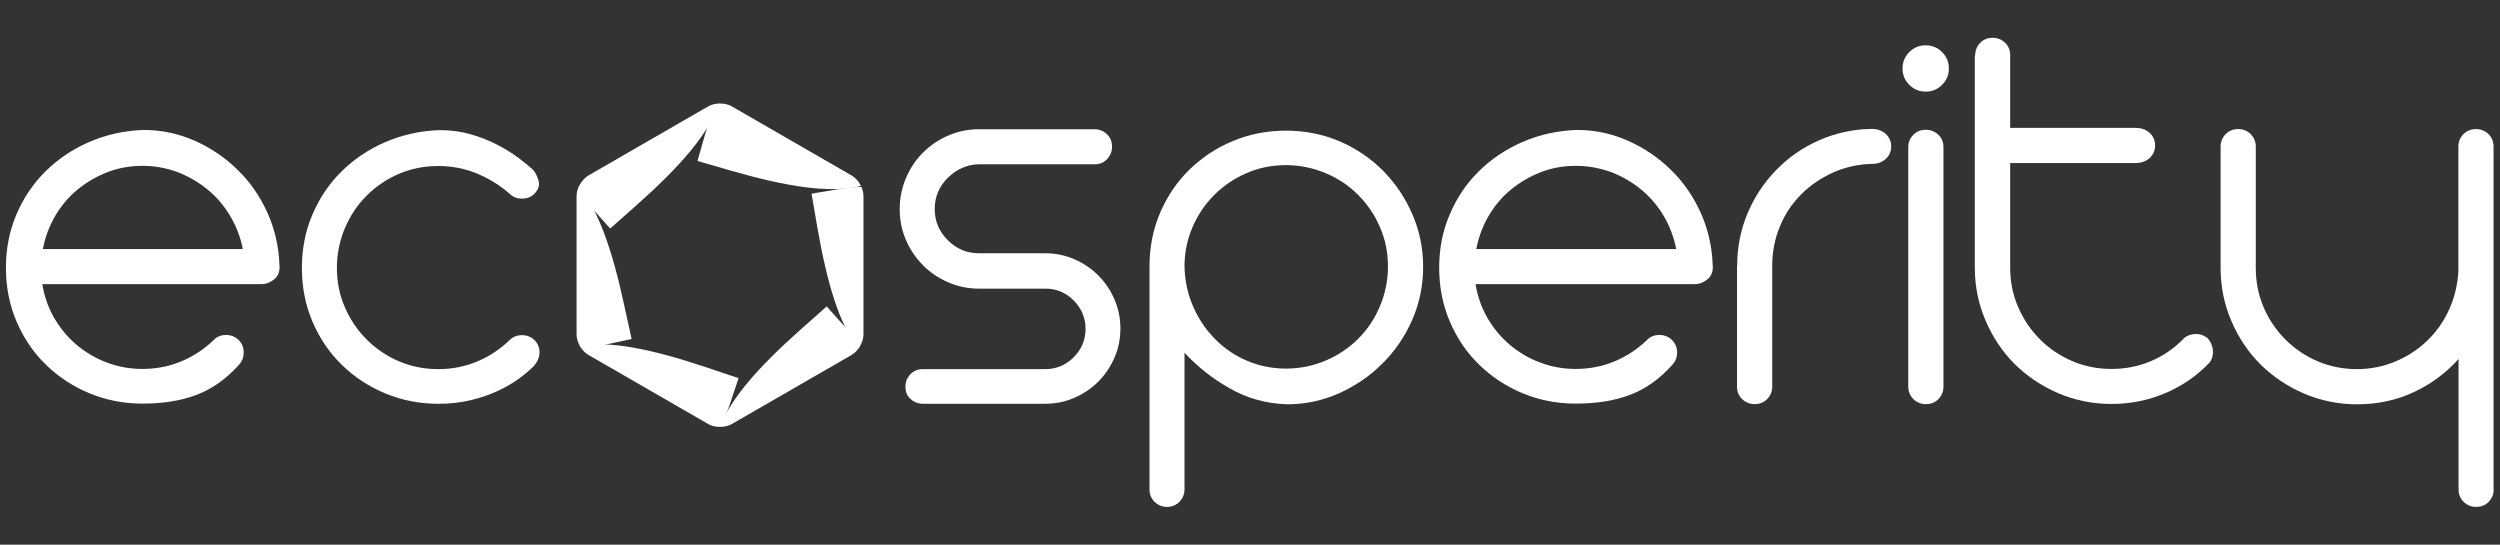 <?xml version="1.0" encoding="utf-8"?>
<!-- Generator: Adobe Illustrator 21.1.0, SVG Export Plug-In . SVG Version: 6.00 Build 0)  -->
<svg version="1.1" id="Layer_1" xmlns="http://www.w3.org/2000/svg" xmlns:xlink="http://www.w3.org/1999/xlink" x="0px" y="0px"
	 viewBox="0 0 1435.2 312.7" style="enable-background:new 0 0 1435.2 312.7;" xml:space="preserve">
<rect x="0" y="0" width="1435.2" height="312.7" fill="#333333" stroke="none"/>
<style type="text/css">
	.st0{fill:#FFFFFF;}
	.st1{clip-path:url(#SVGID_2_);}
</style>
<g>
	<path class="st0" d="M24.3,163.2c1.1,6.9,3.4,13.4,6.8,19.3c3.5,6,7.7,11.1,12.8,15.4c5.1,4.3,10.9,7.8,17.4,10.2
		c6.5,2.5,13.3,3.7,20.5,3.7c8,0,15.5-1.5,22.4-4.4c6.9-2.9,13.1-7,18.5-12.2c1.9-2,4.3-2.9,7.1-2.9c2.8,0,5.2,1,7.2,2.9
		c2,2,2.9,4.3,2.9,7.2c0,2.8-1,5.2-2.9,7.2c-7.2,8-15.2,13.7-24.2,17.1c-9,3.4-19.3,5-31,5c-10.8,0-21-2-30.4-5.9
		c-9.4-3.9-17.7-9.3-24.9-16.3c-7.2-6.9-12.8-15.2-16.9-24.7c-4.1-9.5-6.2-19.9-6.2-31.2c0-10.8,2-21,6-30.4
		c4-9.4,9.5-17.7,16.6-24.7c7-7,15.4-12.7,25-16.9c9.6-4.2,20.1-6.6,31.4-7c10.4,0,20.2,2.1,29.4,6.2c9.2,4.1,17.4,9.6,24.5,16.6
		c7.2,6.9,12.8,15.1,17.1,24.4c4.2,9.3,6.6,19.3,7,29.9c0.4,3.7-0.5,6.5-2.8,8.5c-2.3,1.9-4.7,2.9-7.3,2.9H24.3z M81.8,95.2
		c-7.1,0-13.9,1.2-20.3,3.7c-6.4,2.5-12.1,5.9-17.2,10.1c-5.1,4.2-9.3,9.3-12.7,15.1c-3.4,5.9-5.7,12.1-7,18.9h114.8
		c-1.3-6.7-3.7-13-7.2-18.9c-3.5-5.9-7.7-10.9-12.8-15.1c-5.1-4.2-10.8-7.6-17.2-10.1C95.8,96.5,89,95.2,81.8,95.2z"/>
	<path class="st0" d="M292.5,111.2c-5.4-4.8-11.6-8.6-18.5-11.5c-6.9-2.9-14.4-4.4-22.4-4.4c-8,0-15.6,1.5-22.6,4.5
		c-7,3-13.2,7.2-18.5,12.5c-5.3,5.3-9.5,11.5-12.5,18.7c-3,7.1-4.6,14.7-4.6,22.8c0,8,1.5,15.6,4.6,22.6c3,7,7.2,13.2,12.5,18.5
		c5.3,5.3,11.5,9.5,18.5,12.5c7,3,14.6,4.5,22.6,4.5c8,0,15.5-1.5,22.4-4.4c6.9-2.9,13.1-7,18.5-12.2c2-2,4.3-2.9,7.2-2.9
		c2.8,0,5.2,1,7.2,2.9c1.9,2,2.9,4.4,2.8,7.3c-0.1,2.9-1.4,5.6-3.7,8c-2,2-4.6,4.2-8,6.7c-3.4,2.5-7.4,4.8-12,7
		c-4.7,2.2-9.9,4-15.6,5.4c-5.8,1.4-12,2.1-18.7,2.1c-10.8,0-21-2-30.4-5.9c-9.4-3.9-17.7-9.3-24.9-16.3
		c-7.2-6.9-12.8-15.2-16.9-24.7c-4.1-9.5-6.2-19.9-6.2-31.2c0-10.8,2-21,6-30.4c4-9.4,9.5-17.7,16.6-24.7c7-7,15.4-12.7,25-16.9
		c9.6-4.2,20.1-6.6,31.4-7c6.5,0,12.5,0.8,18,2.4c5.5,1.6,10.5,3.6,15,5.9c4.4,2.3,8.4,4.7,11.9,7.3c3.5,2.6,6.3,4.9,8.4,6.8
		c1.3,1.1,2.4,3.1,3.4,6c1,2.9,0.3,5.6-2.1,8c-1.9,2-4.3,2.9-7.2,2.9C296.8,114.1,294.5,113.1,292.5,111.2z"/>
	<path class="st0" d="M519.8,222c0-2.8,1-5.2,2.9-7.2c1.9-2,4.3-2.9,7.2-2.9h70.2c6.3,0,11.7-2.3,16.3-6.8c4.5-4.6,6.8-10,6.8-16.3
		c0-6.3-2.3-11.7-6.8-16.3c-4.6-4.6-10-6.8-16.3-6.8h-38c-6.3,0-12.2-1.2-17.7-3.6c-5.5-2.4-10.4-5.6-14.5-9.8
		c-4.1-4.1-7.4-8.9-9.8-14.5c-2.4-5.5-3.6-11.4-3.6-17.7c0-6.3,1.2-12.2,3.6-17.9c2.4-5.6,5.6-10.5,9.8-14.6
		c4.1-4.1,8.9-7.4,14.5-9.8c5.5-2.4,11.4-3.6,17.7-3.6h66.3c2.8,0,5.2,1,7.1,2.9c2,1.9,2.9,4.3,2.9,7.1c0,2.8-1,5.2-2.9,7.2
		c-1.9,2-4.3,2.9-7.1,2.9H562c-6.9,0.2-12.9,2.8-17.9,7.8c-5,5-7.5,10.9-7.5,17.9c0,6.9,2.5,12.9,7.5,17.9c5,5,10.9,7.5,17.9,7.5h38
		c5.9,0,11.4,1.1,16.7,3.4c5.3,2.3,9.9,5.4,13.8,9.3c3.9,3.9,7,8.5,9.3,13.8c2.3,5.3,3.4,10.9,3.4,16.7c0,5.9-1.1,11.4-3.4,16.7
		c-2.3,5.3-5.4,9.9-9.3,13.8c-3.9,3.9-8.5,7-13.8,9.3c-5.3,2.3-10.9,3.4-16.7,3.4h-70.2c-2.8,0-5.2-1-7.2-2.9
		C520.7,227.2,519.8,224.8,519.8,222z"/>
	<path class="st0" d="M738.9,232.1c-12.1-0.4-23.2-3.5-33.2-9.3c-10-5.7-18.5-12.5-25.7-20.3v78.4c0,2.8-1,5.2-2.9,7.2
		c-2,1.9-4.3,2.9-7.1,2.9c-2.8,0-5.2-1-7.2-2.9c-1.9-2-2.9-4.3-2.9-7.2V153.1c0-11.3,2.1-21.7,6.2-31.2c4.1-9.5,9.8-17.8,16.9-24.7
		c7.2-6.9,15.4-12.4,24.9-16.3c9.4-3.9,19.6-5.9,30.4-5.9c11.1,0,21.3,2.1,30.9,6.2c9.5,4.1,17.8,9.8,24.9,16.9
		c7,7.2,12.6,15.4,16.7,24.9c4.1,9.4,6.2,19.5,6.2,30.1c0,10.8-2.1,21-6.3,30.6c-4.2,9.5-9.9,17.9-17.1,25
		c-7.2,7.2-15.4,12.8-24.9,17.1C759.2,230,749.3,232.1,738.9,232.1z M680,153.1c0.2,8.5,2,16.3,5.2,23.4c3.2,7.2,7.5,13.3,12.7,18.5
		c5.2,5.2,11.3,9.3,18.2,12.2c6.9,2.9,14.3,4.4,22.1,4.4c8,0,15.6-1.5,22.8-4.6c7.1-3,13.4-7.2,18.7-12.5
		c5.3-5.3,9.5-11.5,12.5-18.7c3-7.2,4.6-14.7,4.6-22.8c0-8-1.5-15.6-4.6-22.6c-3-7-7.2-13.2-12.5-18.5c-5.3-5.3-11.5-9.5-18.7-12.5
		c-7.2-3-14.7-4.6-22.8-4.6c-8,0-15.6,1.5-22.6,4.6c-7,3-13.2,7.2-18.5,12.5c-5.3,5.3-9.5,11.5-12.5,18.5
		C681.5,137.5,680,145.1,680,153.1z"/>
	<path class="st0" d="M847.1,163.2c1.1,6.9,3.4,13.4,6.8,19.3c3.5,6,7.7,11.1,12.8,15.4c5.1,4.3,10.9,7.8,17.4,10.2
		c6.5,2.5,13.3,3.7,20.5,3.7c8,0,15.5-1.5,22.4-4.4c6.9-2.9,13.1-7,18.5-12.2c1.9-2,4.3-2.9,7.2-2.9c2.8,0,5.2,1,7.2,2.9
		c1.9,2,2.9,4.3,2.9,7.2c0,2.8-1,5.2-2.9,7.2c-7.2,8-15.2,13.7-24.2,17.1c-9,3.4-19.3,5-31.1,5c-10.8,0-21-2-30.4-5.9
		c-9.4-3.9-17.7-9.3-24.9-16.3c-7.2-6.9-12.8-15.2-16.9-24.7c-4.1-9.5-6.2-19.9-6.2-31.2c0-10.8,2-21,6-30.4
		c4-9.4,9.5-17.7,16.6-24.7c7-7,15.4-12.7,25-16.9c9.6-4.2,20.1-6.6,31.4-7c10.4,0,20.2,2.1,29.4,6.2c9.2,4.1,17.4,9.6,24.5,16.6
		c7.2,6.9,12.8,15.1,17.1,24.4c4.2,9.3,6.6,19.3,7,29.9c0.4,3.7-0.5,6.5-2.8,8.5c-2.3,1.9-4.7,2.9-7.3,2.9H847.1z M904.7,95.2
		c-7.2,0-13.9,1.2-20.3,3.7c-6.4,2.5-12.1,5.9-17.2,10.1c-5.1,4.2-9.3,9.3-12.7,15.1c-3.4,5.9-5.7,12.1-7,18.9h114.8
		c-1.3-6.7-3.7-13-7.1-18.9c-3.5-5.9-7.8-10.9-12.8-15.1c-5.1-4.2-10.8-7.6-17.2-10.1C918.6,96.5,911.8,95.2,904.7,95.2z"/>
	<path class="st0" d="M997.3,152.4c0-10.6,2-20.6,6-30.1c4-9.4,9.5-17.7,16.6-24.9c7-7.2,15.2-12.8,24.5-16.9
		c9.3-4.1,19.3-6.3,29.9-6.5c3.5,0,6.2,1,8.3,2.9c2.1,2,3.1,4.3,3.1,7.2c0,2.8-1,5.2-3.1,7.1c-2.1,2-4.8,2.9-8.3,2.9
		c-7.8,0.2-15.2,1.9-22.1,5c-6.9,3.1-13,7.3-18.2,12.5c-5.2,5.2-9.3,11.3-12.2,18.4c-2.9,7-4.4,14.5-4.4,22.3V222
		c0,2.8-1,5.2-2.9,7.1c-2,2-4.3,2.9-7.2,2.9c-2.8,0-5.2-1-7.2-2.9c-2-2-2.9-4.3-2.9-7.1V152.4z"/>
	<path class="st0" d="M1092.2,39.3c0-3.7,1.3-6.8,3.9-9.4c2.6-2.6,5.7-3.9,9.4-3.9c3.7,0,6.8,1.3,9.4,3.9c2.6,2.6,3.9,5.7,3.9,9.4
		c0,3.7-1.3,6.8-3.9,9.4c-2.6,2.6-5.7,3.9-9.4,3.9c-3.7,0-6.8-1.3-9.4-3.9C1093.5,46.1,1092.2,43,1092.2,39.3z M1095.5,84.5
		c0-2.8,1-5.2,2.9-7.1c2-2,4.3-2.9,7.2-2.9c2.8,0,5.2,1,7.2,2.9c2,1.9,2.9,4.3,2.9,7.1V222c0,2.8-1,5.2-2.9,7.1
		c-1.9,2-4.3,2.9-7.2,2.9c-2.8,0-5.2-1-7.2-2.9c-1.9-2-2.9-4.3-2.9-7.1V84.5z"/>
	<path class="st0" d="M1133.9,31.8c0-2.8,1-5.2,2.9-7.2c1.9-2,4.3-2.9,7.2-2.9c2.8,0,5.2,1,7.1,2.9c2,1.9,2.9,4.3,2.9,7.2v41.6h71.8
		c3.5,0,6.2,1,8.3,2.9c2.1,2,3.1,4.3,3.1,7.2c0,2.8-1,5.2-3.1,7.2c-2.1,1.9-4.8,2.9-8.3,2.9H1154v60.1c0,8,1.5,15.6,4.6,22.6
		c3,7,7.2,13.2,12.5,18.5c5.3,5.3,11.5,9.5,18.5,12.5c7,3,14.6,4.5,22.6,4.5c8,0,15.5-1.5,22.4-4.4c6.9-2.9,13-7,18.2-12.2
		c1.7-2,3.9-3.1,6.7-3.4c2.7-0.3,5.2,0.4,7.6,2.1c1.7,1.7,2.8,3.9,3.2,6.5c0.4,2.6-0.1,5.1-1.6,7.5c-7.2,7.6-15.6,13.5-25.4,17.7
		c-9.8,4.2-20.2,6.3-31.2,6.3c-10.8,0-21-2.1-30.6-6.2c-9.5-4.1-17.8-9.7-24.9-16.7c-7-7-12.6-15.3-16.7-24.9
		c-4.1-9.5-6.2-19.7-6.2-30.6V31.8z"/>
	<path class="st0" d="M1431.6,280.9c0,2.8-1,5.2-2.9,7.2c-1.9,1.9-4.3,2.9-7.2,2.9c-2.8,0-5.2-1-7.2-2.9c-1.9-2-2.9-4.3-2.9-7.2
		v-74.8c-7.2,8-15.7,14.4-25.7,19c-10,4.7-20.8,7-32.5,7c-10.8,0-21-2.1-30.6-6.2c-9.5-4.1-17.8-9.7-24.9-16.7
		c-7-7-12.6-15.3-16.7-24.9c-4.1-9.5-6.2-19.7-6.2-30.6V84.2c0-2.8,1-5.2,2.9-7.2c1.9-1.9,4.3-2.9,7.2-2.9c2.8,0,5.2,1,7.2,2.9
		c1.9,2,2.9,4.3,2.9,7.2v69.6c0,8,1.5,15.6,4.5,22.6c3,7,7.2,13.2,12.5,18.5c5.3,5.3,11.5,9.5,18.5,12.5c7,3,14.6,4.5,22.6,4.5
		c7.8,0,15.2-1.5,22.1-4.4c6.9-2.9,13-6.9,18.2-11.9c5.2-5,9.4-10.9,12.5-17.7c3.1-6.8,4.9-14.1,5.4-21.9V84.2c0-2.8,1-5.2,2.9-7.2
		c2-1.9,4.3-2.9,7.2-2.9c2.8,0,5.2,1,7.2,2.9c2,2,2.9,4.3,2.9,7.2V156V280.9z"/>
	<g>
		<defs>
			<path id="SVGID_1_" d="M331,112.4c0-4.2,3-9.4,6.7-11.6l69-39.8c3.7-2.1,9.7-2.1,13.3,0l69,39.8c3.7,2.1,6.7,7.3,6.7,11.6v79.7
				c0,4.2-3,9.4-6.7,11.6l-69,39.8c-3.7,2.1-9.7,2.1-13.3,0l-69-39.8c-3.7-2.1-6.7-7.3-6.7-11.6V112.4z"/>
		</defs>
		<clipPath id="SVGID_2_">
			<use xlink:href="#SVGID_1_"  style="overflow:visible;"/>
		</clipPath>
		<g class="st1">
			<path class="st0" d="M423.8,292.1l11.3,12.8l18.7-16.6c43.5-38.6,61.9-66.1,31.5-100.4l-10.7-12l-15,13.3
				C410.1,233.2,396.7,261.6,423.8,292.1z"/>
			<path class="st0" d="M297.9,230.9l-5.4,16.2l23.7,7.9c55.2,18.5,88.1,20.7,102.7-22.7l5.1-15.2l-19.1-6.4
				C342.2,189.7,310.9,192.3,297.9,230.9z"/>
			<path class="st0" d="M286.2,93.4L269.5,97l5.3,24.4c12.4,56.9,27.4,86.3,72.1,76.6l15.7-3.4l-4.3-19.6
				C344.3,110.2,326.1,84.7,286.2,93.4z"/>
			<path class="st0" d="M401.2,15.1L389.8,2.3l-18.7,16.5c-43.5,38.6-61.9,66.1-31.5,100.4l10.7,12l15-13.3
				C414.9,73.9,428.2,45.6,401.2,15.1z"/>
			<path class="st0" d="M525.7,73.3l4.7-16.4l-24-6.9C450.5,33.8,417.5,33,404.8,77l-4.4,15.4l19.3,5.6
				C483.3,116.3,514.4,112.5,525.7,73.3z"/>
			<path class="st0" d="M538,215.6l16.8-2.9l-4.3-24.6c-10-57.3-23.7-87.4-68.8-79.6l-15.8,2.7l3.4,19.8
				C480.7,196.3,497.8,222.6,538,215.6z"/>
		</g>
	</g>
</g>
</svg>
